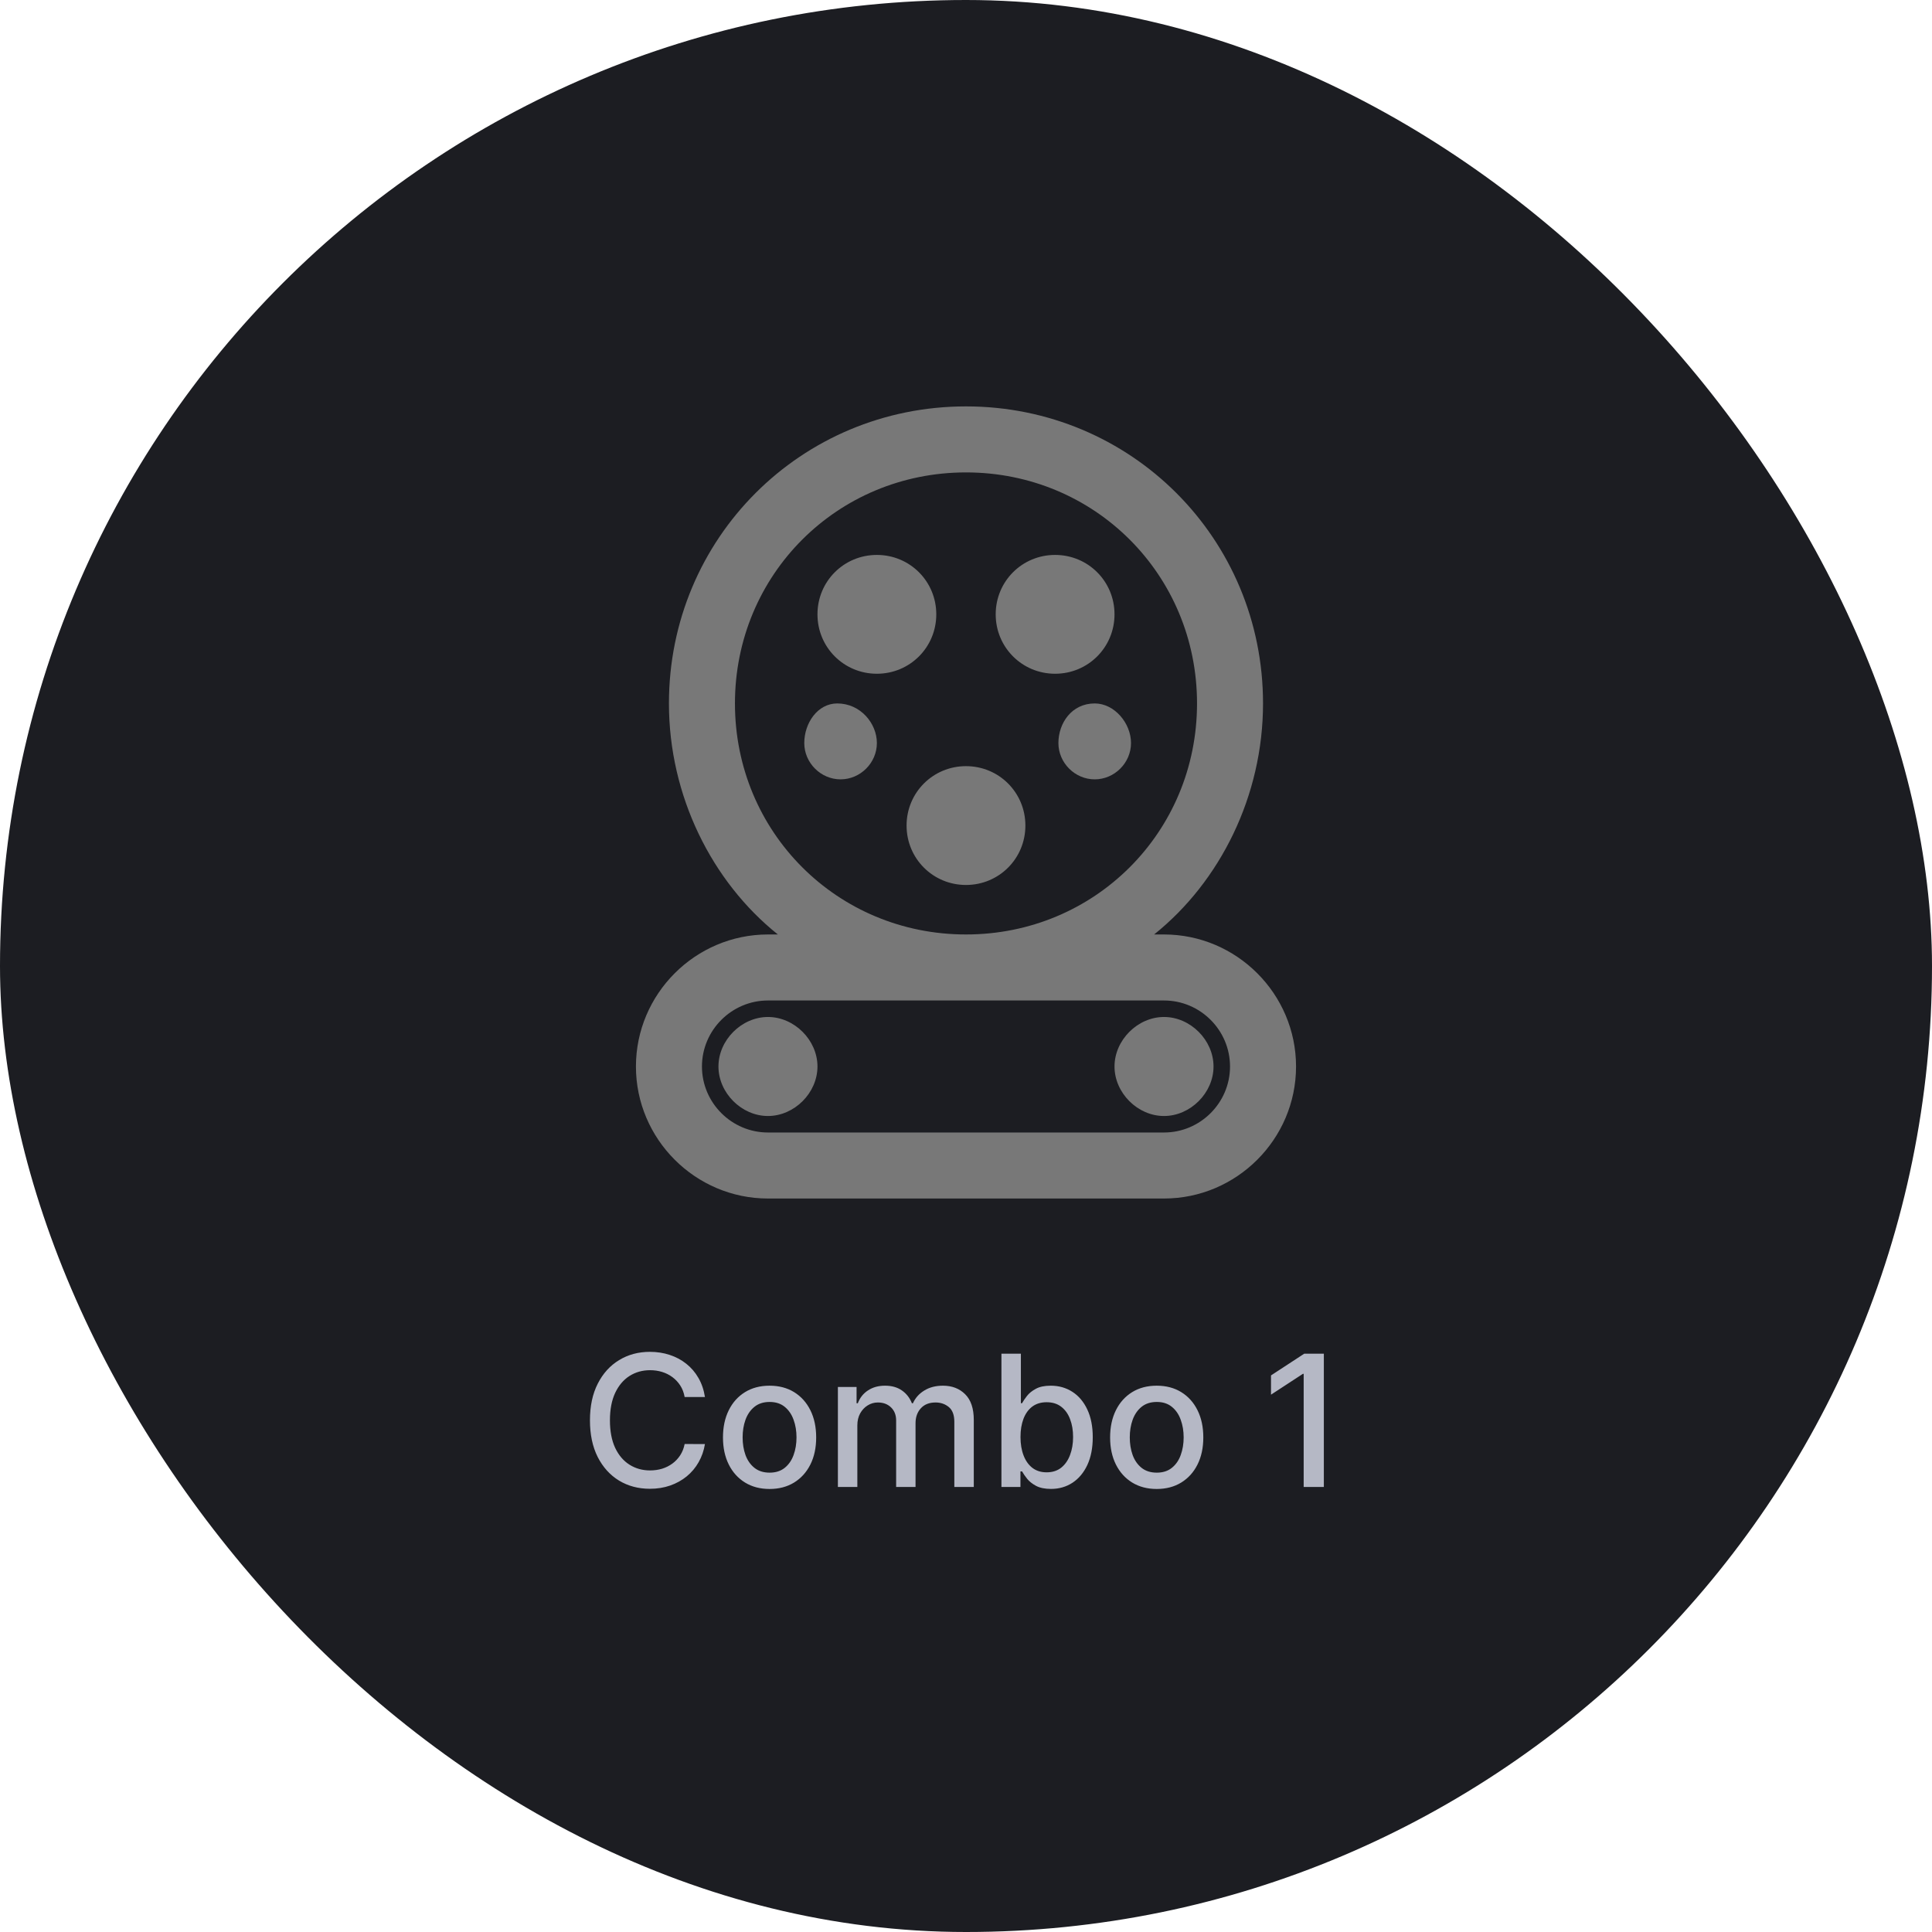<svg width="100" height="100" viewBox="0 0 100 100" fill="none" xmlns="http://www.w3.org/2000/svg">
<rect width="100" height="100" rx="50" fill="#1C1D22"/>
<g clip-path="url(#clip0_67_9535)">
<path d="M42.312 55.202C42.312 56.569 41.116 57.764 39.749 57.764C38.383 57.764 37.187 56.569 37.187 55.202C37.187 53.835 38.383 52.639 39.749 52.639C41.116 52.639 42.312 53.835 42.312 55.202ZM60.249 52.639C58.883 52.639 57.687 53.835 57.687 55.202C57.687 56.569 58.883 57.764 60.249 57.764C61.616 57.764 62.812 56.569 62.812 55.202C62.812 53.835 61.616 52.639 60.249 52.639ZM67.083 55.202C67.083 58.96 64.008 62.035 60.249 62.035H39.749C35.991 62.035 32.916 58.96 32.916 55.202C32.916 51.444 35.991 48.368 39.749 48.368H40.262C36.845 45.635 34.624 41.194 34.624 36.41C34.624 27.869 41.458 21.035 49.999 21.035C58.541 21.035 65.374 27.869 65.374 36.41C65.374 41.194 63.154 45.635 59.737 48.368H60.249C64.008 48.368 67.083 51.444 67.083 55.202ZM49.999 48.368C56.662 48.368 61.958 43.073 61.958 36.41C61.958 29.748 56.662 24.452 49.999 24.452C43.337 24.452 38.041 29.748 38.041 36.41C38.041 43.073 43.337 48.368 49.999 48.368ZM63.666 55.202C63.666 53.323 62.129 51.785 60.249 51.785H39.749C37.87 51.785 36.333 53.323 36.333 55.202C36.333 57.081 37.87 58.618 39.749 58.618H60.249C62.129 58.618 63.666 57.081 63.666 55.202ZM51.537 31.798C51.537 30.089 52.904 28.723 54.612 28.723C56.32 28.723 57.687 30.089 57.687 31.798C57.687 33.506 56.32 34.873 54.612 34.873C52.904 34.873 51.537 33.506 51.537 31.798ZM42.312 31.798C42.312 30.089 43.678 28.723 45.387 28.723C47.095 28.723 48.462 30.089 48.462 31.798C48.462 33.506 47.095 34.873 45.387 34.873C43.678 34.873 42.312 33.506 42.312 31.798ZM45.387 38.46C45.387 39.485 44.533 40.339 43.508 40.339C42.483 40.339 41.629 39.485 41.629 38.46C41.629 37.435 42.312 36.41 43.337 36.41C44.533 36.41 45.387 37.435 45.387 38.46ZM53.074 42.731C53.074 44.439 51.708 45.806 49.999 45.806C48.291 45.806 46.924 44.439 46.924 42.731C46.924 41.023 48.291 39.656 49.999 39.656C51.708 39.656 53.074 41.023 53.074 42.731ZM58.541 38.46C58.541 39.485 57.687 40.339 56.662 40.339C55.637 40.339 54.783 39.485 54.783 38.46C54.783 37.435 55.466 36.41 56.662 36.41C57.687 36.41 58.541 37.435 58.541 38.46Z" fill="#787878"/>
</g>
<path d="M36.488 72.309H35.437C35.397 72.085 35.322 71.887 35.212 71.716C35.102 71.546 34.967 71.401 34.807 71.282C34.648 71.163 34.469 71.073 34.272 71.012C34.076 70.951 33.868 70.921 33.648 70.921C33.251 70.921 32.895 71.021 32.581 71.221C32.268 71.421 32.021 71.714 31.839 72.1C31.66 72.487 31.57 72.958 31.57 73.515C31.57 74.077 31.66 74.55 31.839 74.937C32.021 75.323 32.27 75.615 32.584 75.813C32.898 76.01 33.252 76.109 33.645 76.109C33.863 76.109 34.069 76.08 34.265 76.022C34.463 75.961 34.641 75.872 34.801 75.755C34.96 75.639 35.095 75.496 35.205 75.328C35.317 75.157 35.395 74.962 35.437 74.741L36.488 74.745C36.432 75.084 36.323 75.396 36.162 75.681C36.002 75.964 35.797 76.209 35.545 76.416C35.296 76.62 35.011 76.778 34.689 76.891C34.368 77.003 34.018 77.059 33.638 77.059C33.041 77.059 32.509 76.918 32.041 76.635C31.574 76.35 31.206 75.942 30.936 75.412C30.669 74.882 30.536 74.25 30.536 73.515C30.536 72.778 30.67 72.146 30.94 71.618C31.209 71.088 31.578 70.682 32.045 70.399C32.512 70.114 33.043 69.971 33.638 69.971C34.004 69.971 34.346 70.024 34.662 70.129C34.981 70.233 35.268 70.385 35.522 70.588C35.775 70.788 35.985 71.032 36.151 71.322C36.318 71.609 36.43 71.939 36.488 72.309ZM39.833 77.069C39.348 77.069 38.924 76.958 38.563 76.736C38.201 76.513 37.92 76.202 37.721 75.803C37.521 75.403 37.421 74.936 37.421 74.401C37.421 73.864 37.521 73.395 37.721 72.993C37.92 72.591 38.201 72.279 38.563 72.056C38.924 71.834 39.348 71.723 39.833 71.723C40.318 71.723 40.741 71.834 41.103 72.056C41.464 72.279 41.745 72.591 41.945 72.993C42.145 73.395 42.245 73.864 42.245 74.401C42.245 74.936 42.145 75.403 41.945 75.803C41.745 76.202 41.464 76.513 41.103 76.736C40.741 76.958 40.318 77.069 39.833 77.069ZM39.836 76.224C40.151 76.224 40.411 76.141 40.618 75.974C40.824 75.808 40.977 75.587 41.076 75.311C41.177 75.034 41.227 74.73 41.227 74.398C41.227 74.068 41.177 73.764 41.076 73.488C40.977 73.21 40.824 72.986 40.618 72.818C40.411 72.649 40.151 72.565 39.836 72.565C39.519 72.565 39.257 72.649 39.048 72.818C38.841 72.986 38.687 73.21 38.586 73.488C38.487 73.764 38.438 74.068 38.438 74.398C38.438 74.73 38.487 75.034 38.586 75.311C38.687 75.587 38.841 75.808 39.048 75.974C39.257 76.141 39.519 76.224 39.836 76.224ZM43.369 76.965V71.79H44.336V72.632H44.4C44.508 72.347 44.684 72.125 44.929 71.966C45.174 71.804 45.467 71.723 45.808 71.723C46.154 71.723 46.444 71.804 46.677 71.966C46.913 72.127 47.087 72.35 47.2 72.632H47.253C47.377 72.356 47.573 72.136 47.843 71.972C48.112 71.806 48.434 71.723 48.806 71.723C49.276 71.723 49.659 71.87 49.955 72.164C50.254 72.459 50.403 72.902 50.403 73.495V76.965H49.396V73.589C49.396 73.239 49.3 72.985 49.11 72.828C48.919 72.671 48.691 72.592 48.426 72.592C48.098 72.592 47.843 72.693 47.661 72.895C47.479 73.095 47.388 73.352 47.388 73.667V76.965H46.384V73.525C46.384 73.245 46.297 73.019 46.121 72.848C45.946 72.677 45.718 72.592 45.438 72.592C45.247 72.592 45.07 72.643 44.909 72.744C44.749 72.843 44.62 72.981 44.521 73.158C44.425 73.335 44.376 73.541 44.376 73.775V76.965H43.369ZM51.834 76.965V70.066H52.841V72.629H52.902C52.961 72.521 53.045 72.397 53.155 72.255C53.265 72.114 53.417 71.99 53.613 71.885C53.808 71.777 54.066 71.723 54.388 71.723C54.805 71.723 55.178 71.829 55.506 72.04C55.834 72.251 56.091 72.555 56.278 72.953C56.466 73.35 56.561 73.829 56.561 74.388C56.561 74.947 56.467 75.426 56.281 75.826C56.095 76.224 55.839 76.53 55.513 76.746C55.187 76.959 54.816 77.066 54.398 77.066C54.083 77.066 53.826 77.013 53.626 76.908C53.429 76.802 53.274 76.678 53.161 76.537C53.049 76.395 52.963 76.27 52.902 76.16H52.818V76.965H51.834ZM52.821 74.378C52.821 74.741 52.874 75.06 52.98 75.334C53.085 75.608 53.238 75.823 53.438 75.978C53.638 76.13 53.882 76.207 54.172 76.207C54.473 76.207 54.725 76.127 54.927 75.968C55.129 75.806 55.282 75.587 55.385 75.311C55.49 75.034 55.543 74.724 55.543 74.378C55.543 74.036 55.492 73.73 55.388 73.458C55.287 73.186 55.135 72.972 54.93 72.814C54.728 72.657 54.475 72.579 54.172 72.579C53.88 72.579 53.633 72.654 53.431 72.804C53.231 72.955 53.08 73.165 52.976 73.434C52.873 73.704 52.821 74.018 52.821 74.378ZM59.871 77.069C59.386 77.069 58.963 76.958 58.601 76.736C58.24 76.513 57.959 76.202 57.759 75.803C57.559 75.403 57.459 74.936 57.459 74.401C57.459 73.864 57.559 73.395 57.759 72.993C57.959 72.591 58.24 72.279 58.601 72.056C58.963 71.834 59.386 71.723 59.871 71.723C60.356 71.723 60.78 71.834 61.141 72.056C61.503 72.279 61.784 72.591 61.983 72.993C62.183 73.395 62.283 73.864 62.283 74.401C62.283 74.936 62.183 75.403 61.983 75.803C61.784 76.202 61.503 76.513 61.141 76.736C60.78 76.958 60.356 77.069 59.871 77.069ZM59.875 76.224C60.189 76.224 60.45 76.141 60.656 75.974C60.863 75.808 61.016 75.587 61.114 75.311C61.215 75.034 61.266 74.73 61.266 74.398C61.266 74.068 61.215 73.764 61.114 73.488C61.016 73.21 60.863 72.986 60.656 72.818C60.45 72.649 60.189 72.565 59.875 72.565C59.558 72.565 59.295 72.649 59.086 72.818C58.88 72.986 58.726 73.21 58.625 73.488C58.526 73.764 58.477 74.068 58.477 74.398C58.477 74.73 58.526 75.034 58.625 75.311C58.726 75.587 58.88 75.808 59.086 75.974C59.295 76.141 59.558 76.224 59.875 76.224ZM68.522 70.066V76.965H67.478V71.11H67.438L65.787 72.188V71.191L67.508 70.066H68.522Z" fill="#B5B8C5"/>
<defs>
<clipPath id="clip0_67_9535">
<rect width="41" height="41" fill="white" transform="translate(29.5 21.035)"/>
</clipPath>
</defs>
</svg>
